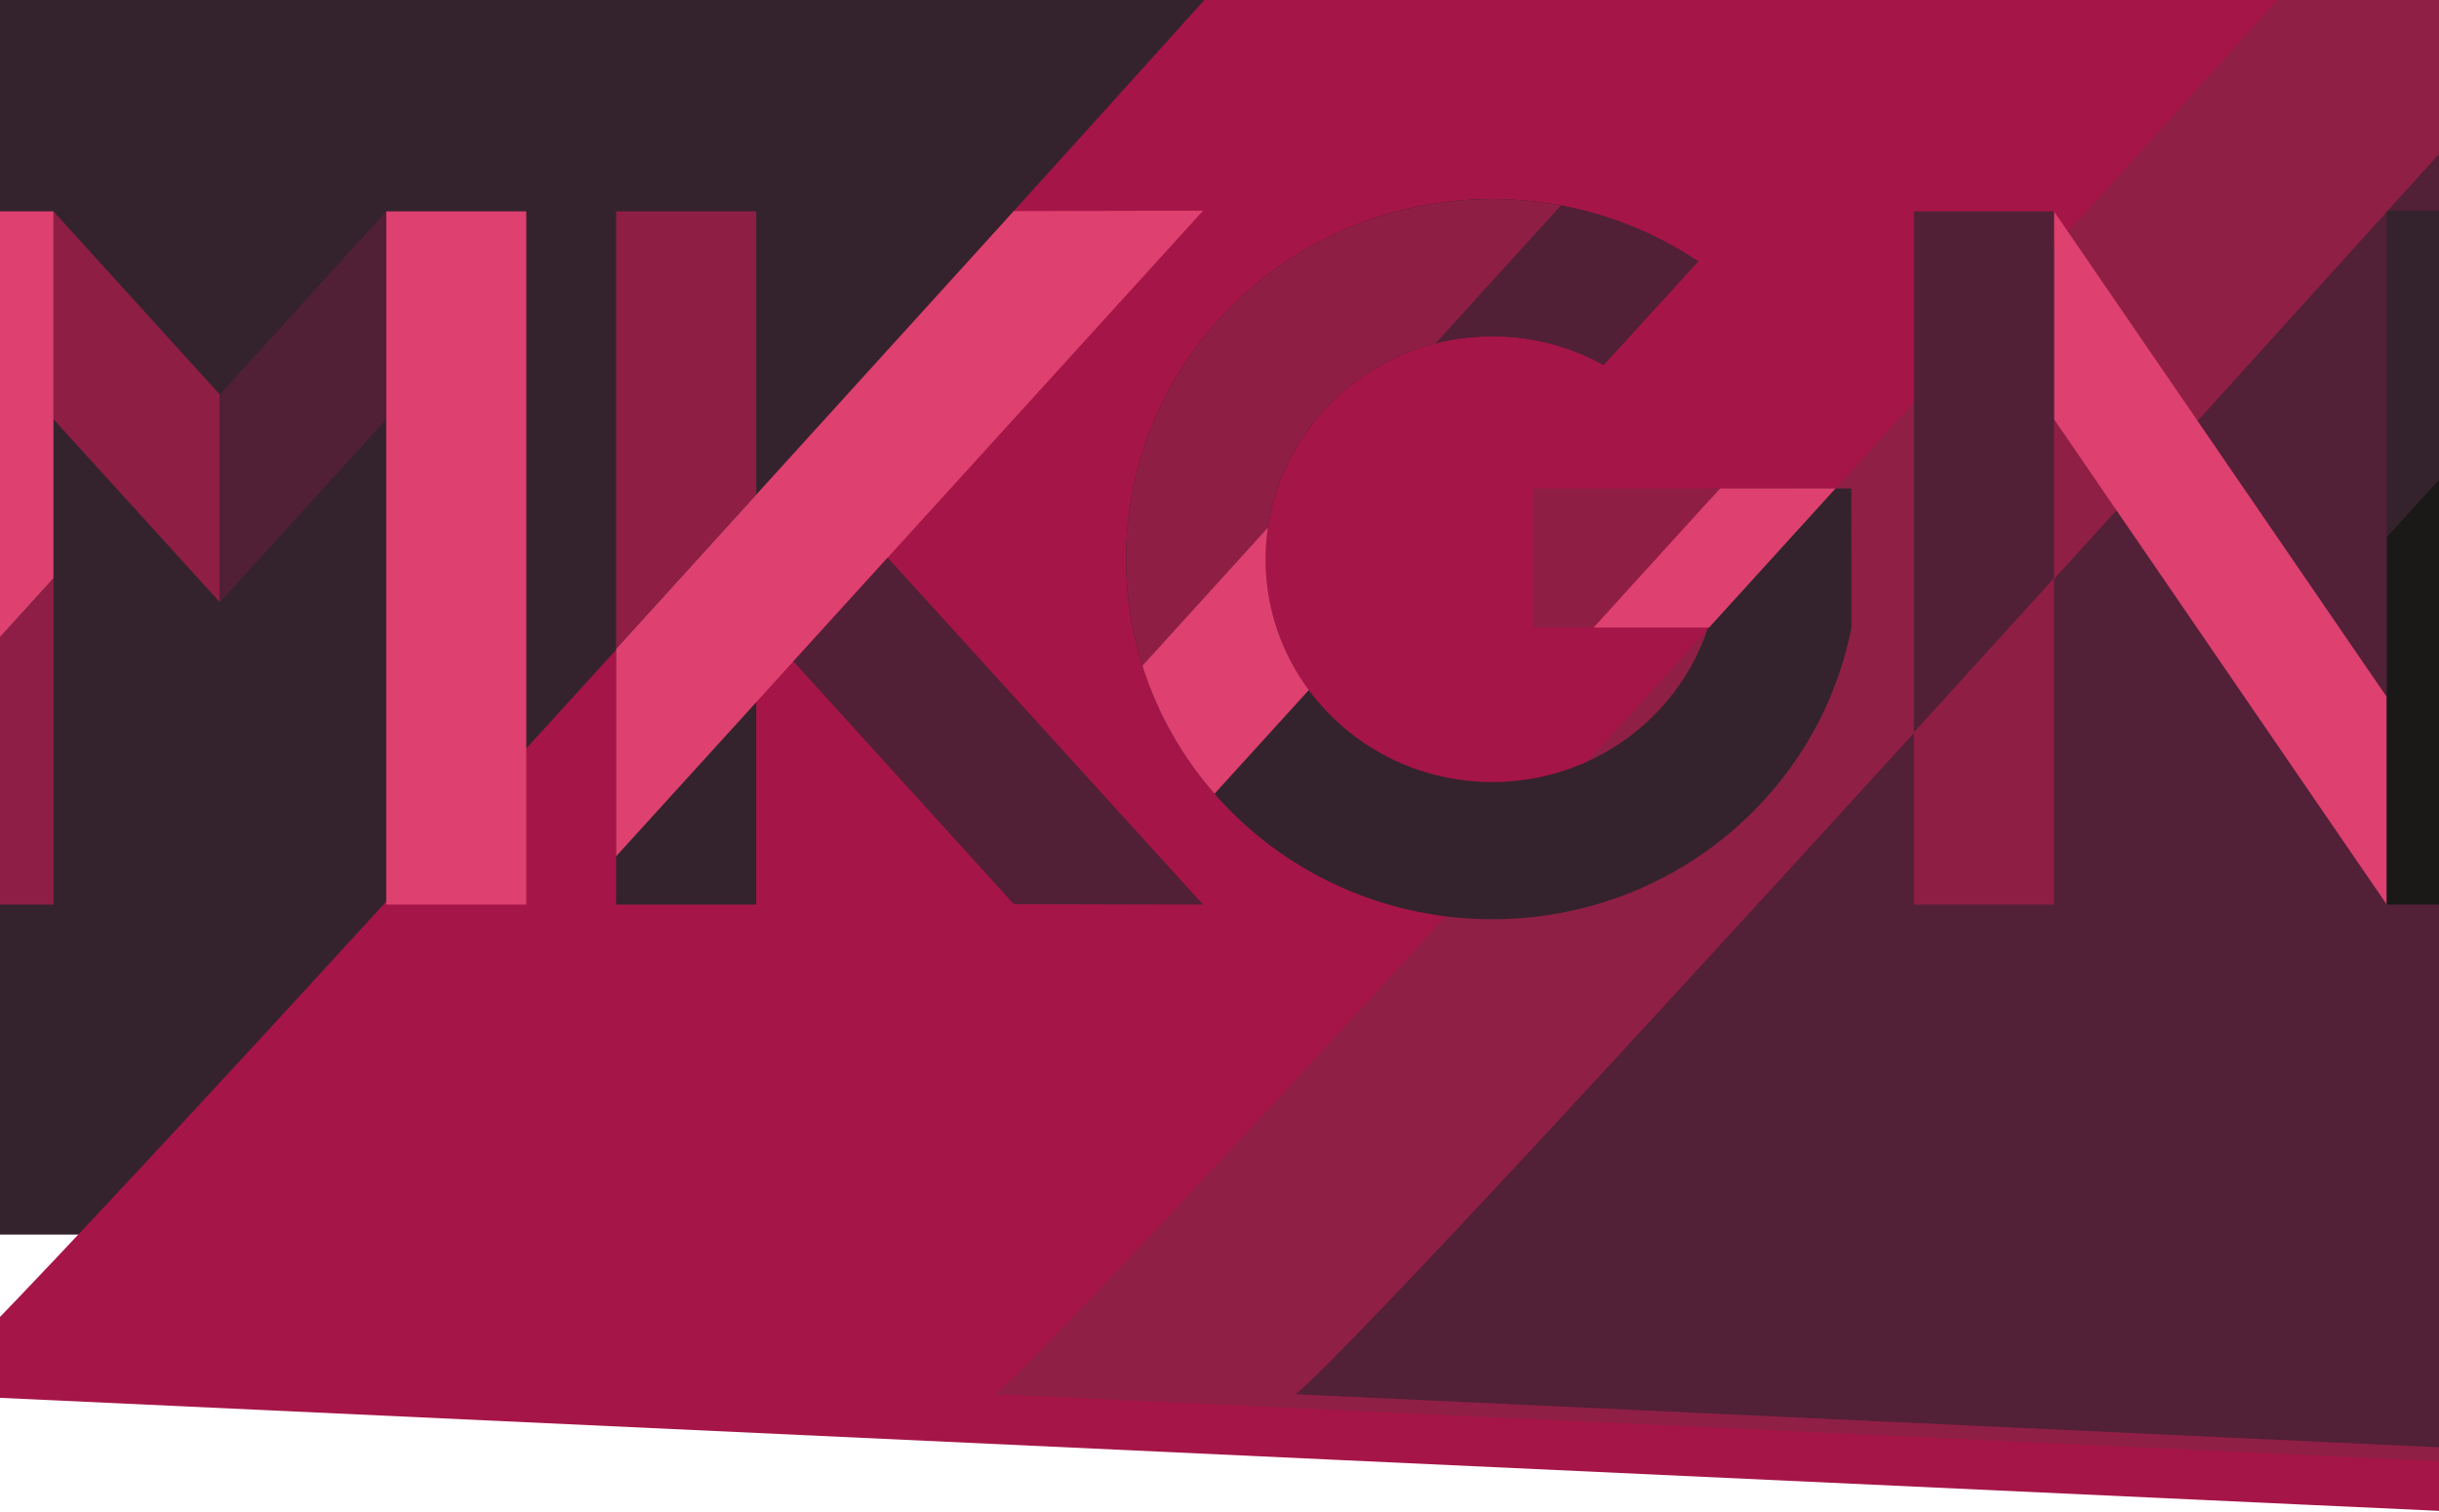 <?xml version="1.0" encoding="UTF-8"?>
<svg width="1440px" height="893px" viewBox="0 0 1440 893" version="1.1" xmlns="http://www.w3.org/2000/svg" xmlns:xlink="http://www.w3.org/1999/xlink">
    <!-- Generator: Sketch 42 (36781) - http://www.bohemiancoding.com/sketch -->
    <title>banner</title>
    <desc>Created with Sketch.</desc>
    <defs></defs>
    <g id="3.6.2" stroke="none" stroke-width="1" fill="none" fill-rule="evenodd">
        <g id="Home---Desktop-HD">
            <g id="Group" transform="translate(-80, -83)">
                <g id="banner">
                    <rect id="Mask" fill="#34232D" x="0" y="62" width="1600" height="750"></rect>
                    <path d="M34,906.258 C104.977,846.348 865.816,0 865.816,0 L1635.09,71.047 C1635.09,71.047 1658.953,526.465 1658.953,535.301 C1658.953,544.137 1712.059,983.496 1703.996,983.496 C1695.934,983.496 34,906.258 34,906.258 Z" id="Path-2" fill="#A61547"></path>
                    <path d="M667.5,906.258 C738.477,846.348 1499.316,0 1499.316,0 L2268.59,71.047 C2268.59,71.047 2292.453,526.465 2292.453,535.301 C2292.453,544.137 2345.559,983.496 2337.496,983.496 C2329.434,983.496 667.5,906.258 667.5,906.258 Z" id="Path-2-Copy" fill="#8F1F45"></path>
                    <path d="M845,906.258 C915.977,846.348 1676.816,0 1676.816,0 L2446.09,71.047 C2446.09,71.047 2469.953,526.465 2469.953,535.301 C2469.953,544.137 2523.059,983.496 2514.996,983.496 C2506.934,983.496 845,906.258 845,906.258 Z" id="Path-2-Copy-2" fill="#522037"></path>
                    <g id="MKGN-V2-primary" transform="translate(28, 199)" stroke-width="1">
                        <g>
                            <polyline id="Fill-1" fill="#8F1E45" points="181.795 239.588 83.563 131.526 83.563 8.806 181.795 117.003 181.795 239.588"></polyline>
                            <polygon id="Fill-2" fill="#DE406F" points="280.028 418.148 362.728 418.148 362.728 8.806 280.028 8.806"></polygon>
                            <polyline id="Fill-3" fill="#DE406F" points="83.563 8.806 0.863 8.806 0.863 316.604 83.563 225.54 83.563 8.806"></polyline>
                            <polyline id="Fill-4" fill="#8E1E45" points="0.863 316.604 0.863 418.148 83.563 418.148 83.563 225.54 0.863 316.604"></polyline>
                            <polyline id="Fill-5" fill="#522036" points="181.795 239.588 280.028 131.526 280.028 8.806 181.795 117.003 181.795 239.588"></polyline>
                            <polyline id="Fill-6" fill="#8F1E45" points="415.767 8.806 415.767 267.202 498.467 176.105 498.467 8.806 415.767 8.806"></polyline>
                            <polyline id="Fill-7" fill="#34232C" points="415.767 418.148 498.467 418.148 498.467 176.105 415.767 267.202 415.767 418.148"></polyline>
                            <polyline id="Fill-8" fill="#DE406F" points="415.767 389.636 762.346 8.377 650.553 8.639 415.767 267.171 415.767 389.636"></polyline>
                            <polyline id="Fill-9" fill="#DE406F" points="1461.165 418.148 1264.698 131.526 1264.698 8.806 1461.165 295.564 1461.165 418.148"></polyline>
                            <polyline id="Fill-10" fill="#522036" points="1181.998 8.806 1181.998 316.604 1264.698 225.54 1264.698 8.806 1181.998 8.806"></polyline>
                            <polyline id="Fill-11" fill="#8E1E45" points="1181.998 418.148 1181.998 316.604 1181.998 418.148"></polyline>
                            <polyline id="Fill-12" fill="#8F1E45" points="1181.998 418.148 1264.698 418.148 1264.698 225.54 1181.998 316.604 1181.998 418.148"></polyline>
                            <polyline id="Fill-13" fill="#1A1918" points="1461.163 418.148 1543.864 418.148 1543.864 109.921 1461.163 200.986 1461.163 418.148"></polyline>
                            <polyline id="Fill-14" fill="#34232C" points="1461.163 8.377 1461.163 200.986 1461.163 8.806 1543.864 8.806 1543.864 8.377 1461.163 8.377"></polyline>
                            <polyline id="Fill-15" fill="#34232C" points="1461.163 200.986 1543.864 109.921 1543.864 8.806 1461.163 8.806 1461.163 200.986"></polyline>
                            <path d="M1054.582,38.333 C1019.949,15.136 978.106,1.573 933.042,1.573 C813.652,1.573 716.867,96.76 716.867,214.178 C716.867,331.595 813.652,426.782 933.042,426.782 C1038.378,426.782 1125.89,352.645 1145.086,254.558 L1145.045,172.408 L1060.012,172.49 C1064.457,185.591 1066.864,199.608 1066.864,214.178 C1066.864,286.865 1006.949,345.79 933.042,345.79 C859.134,345.79 799.22,286.865 799.22,214.178 C799.22,141.49 859.134,82.565 933.042,82.565 C956.928,82.565 979.354,88.722 998.766,99.506 L1054.582,38.333" id="Fill-16" fill="#34232C"></path>
                            <path d="M933.042,82.565 C956.928,82.565 979.352,88.722 998.766,99.506 L1054.582,38.333 C1019.949,15.136 978.106,1.573 933.042,1.573 C813.652,1.573 716.867,96.76 716.867,214.178 C716.867,236.072 720.236,257.192 726.487,277.069 L800.589,195.471 C809.828,131.647 865.594,82.565 933.042,82.565" id="Fill-17" fill="#522036"></path>
                            <path d="M933.042,1.573 C904.02,1.573 876.342,7.213 851.06,17.413 C790.125,41.995 743.132,93.145 725.001,156.221 C719.704,174.646 716.867,194.086 716.867,214.178 C716.867,236.074 720.236,257.192 726.487,277.069 L800.589,195.471 C808.241,142.607 847.83,99.885 899.524,86.763 L973.565,5.315 C960.437,2.866 946.894,1.573 933.042,1.573" id="Fill-18" fill="#8F1E45"></path>
                            <path d="M799.22,214.178 C799.22,207.824 799.704,201.583 800.589,195.471 L726.487,277.069 C735.341,305.229 749.987,330.886 769.054,352.697 L824.736,291.444 C808.702,269.742 799.22,243.055 799.22,214.178" id="Fill-19" fill="#DE406F"></path>
                            <polyline id="Fill-20" fill="#8F1E45" points="1067.54 172.398 957.184 172.398 957.184 254.558 992.853 254.558 1067.54 172.398"></polyline>
                            <polyline id="Fill-21" fill="#DE406F" points="1135.729 172.398 1067.54 172.398 992.853 254.558 1061.042 254.558 1135.729 172.398"></polyline>
                            <polyline id="Fill-22" fill="#522036" points="576.056 213.308 520.401 274.531 650.553 417.887 762.346 418.148 576.097 213.262 576.056 213.308"></polyline>
                        </g>
                    </g>
                </g>
            </g>
        </g>
    </g>
</svg>